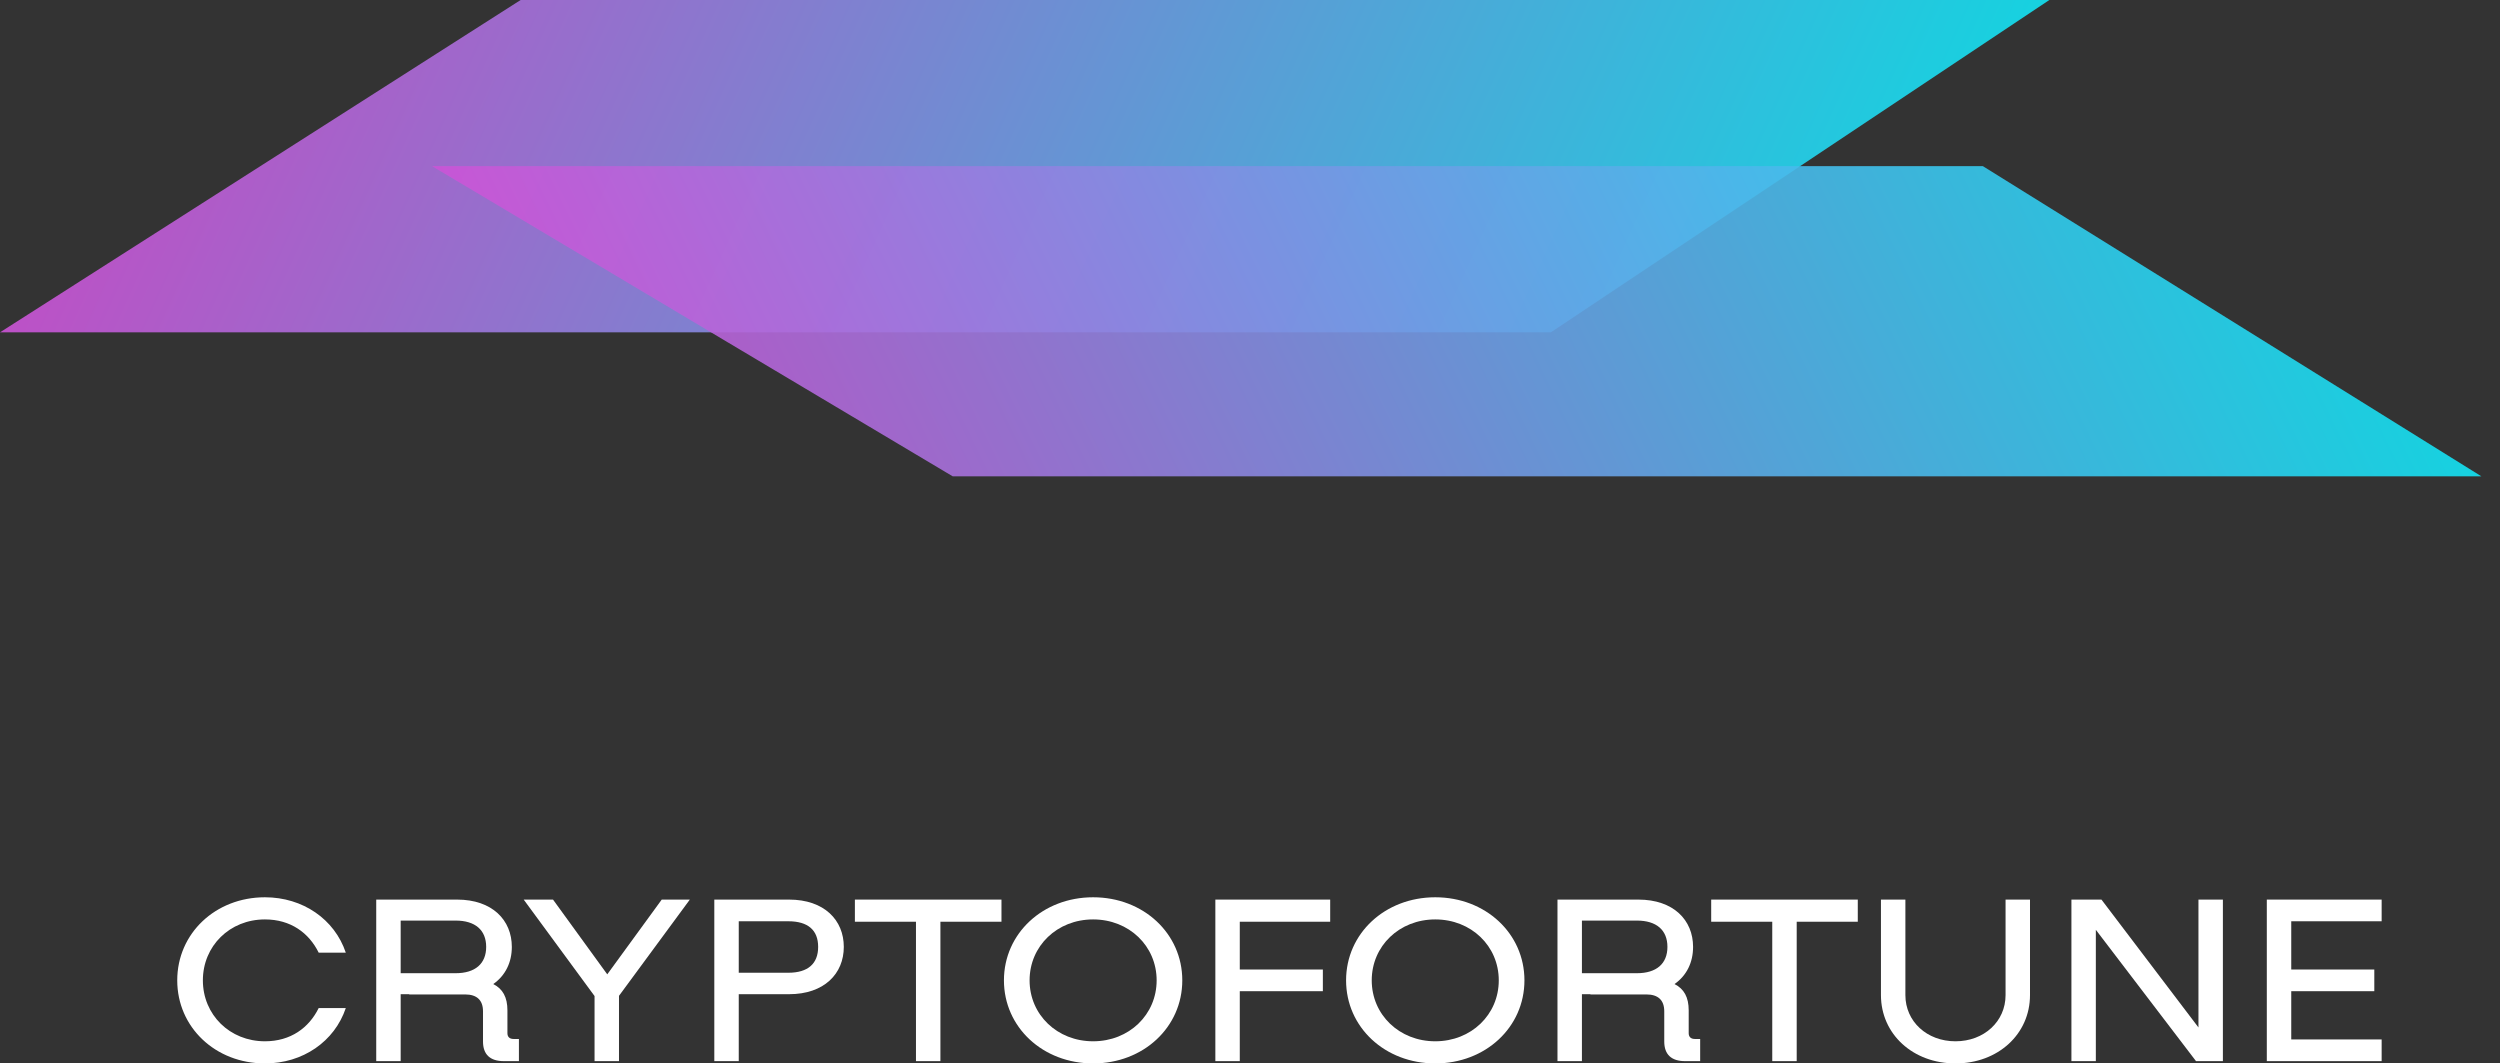 <svg width="134" height="57" viewBox="0 0 134 57" fill="none" xmlns="http://www.w3.org/2000/svg">
<rect x="0" y="0" width="134" height="57" fill="#333333" stroke="none"/>
<path d="M9.5 52.547C9.5 55.058 11.542 57 14.201 57C16.23 57 17.933 55.825 18.535 54.031H17.082C16.558 55.095 15.576 55.813 14.201 55.813C12.315 55.813 10.874 54.39 10.874 52.547C10.874 50.704 12.315 49.281 14.201 49.281C15.576 49.281 16.558 49.999 17.082 51.063H18.535C17.933 49.269 16.23 48.094 14.201 48.094C11.542 48.094 9.5 50.036 9.5 52.547Z" fill="white"/>
<path d="M27.526 55.689C27.316 55.689 27.198 55.578 27.198 55.38V54.155C27.198 53.45 26.949 53.005 26.439 52.745C27.093 52.287 27.434 51.582 27.434 50.753C27.434 49.319 26.386 48.218 24.501 48.218H20.166V56.877H21.476V53.289H21.934V53.302H24.933C25.561 53.302 25.889 53.611 25.889 54.205V55.825C25.889 56.518 26.268 56.877 27.002 56.877H27.814V55.689H27.526ZM21.476 49.343H24.422C25.47 49.343 26.059 49.85 26.059 50.753C26.059 51.656 25.47 52.164 24.422 52.164H21.476V49.343Z" fill="white"/>
<path d="M36.975 48.218H35.469L32.549 52.225L29.642 48.218H28.07L31.868 53.388V56.877H33.178V53.376L36.975 48.218Z" fill="white"/>
<path d="M42.294 48.218H38.287V56.877H39.597V53.289H42.294C44.18 53.289 45.228 52.188 45.228 50.753C45.228 49.319 44.18 48.218 42.294 48.218ZM42.255 52.139H39.597V49.38H42.255C43.303 49.38 43.853 49.85 43.853 50.753C43.853 51.656 43.303 52.139 42.255 52.139Z" fill="white"/>
<path d="M53.679 48.218H45.822V49.405H49.096V56.877H50.406V49.405H53.679V48.218Z" fill="white"/>
<path d="M58.591 57C61.289 57 63.371 55.058 63.371 52.547C63.371 50.036 61.289 48.094 58.591 48.094C55.894 48.094 53.811 50.036 53.811 52.547C53.811 55.058 55.894 57 58.591 57ZM58.591 55.813C56.666 55.813 55.186 54.39 55.186 52.547C55.186 50.704 56.666 49.281 58.591 49.281C60.516 49.281 61.996 50.704 61.996 52.547C61.996 54.39 60.516 55.813 58.591 55.813Z" fill="white"/>
<path d="M71.298 49.405V48.218H65.143V56.877H66.452V53.128H70.905V51.966H66.452V49.405H71.298Z" fill="white"/>
<path d="M76.93 57C79.627 57 81.71 55.058 81.71 52.547C81.71 50.036 79.627 48.094 76.93 48.094C74.232 48.094 72.15 50.036 72.15 52.547C72.15 55.058 74.232 57 76.93 57ZM76.93 55.813C75.005 55.813 73.525 54.39 73.525 52.547C73.525 50.704 75.005 49.281 76.93 49.281C78.855 49.281 80.334 50.704 80.334 52.547C80.334 54.39 78.855 55.813 76.93 55.813Z" fill="white"/>
<path d="M90.841 55.689C90.632 55.689 90.514 55.578 90.514 55.38V54.155C90.514 53.45 90.265 53.005 89.754 52.745C90.409 52.287 90.749 51.582 90.749 50.753C90.749 49.319 89.702 48.218 87.816 48.218H83.481V56.877H84.791V53.289H85.249V53.302H88.248C88.877 53.302 89.204 53.611 89.204 54.205V55.825C89.204 56.518 89.584 56.877 90.317 56.877H91.129V55.689H90.841ZM84.791 49.343H87.737C88.785 49.343 89.374 49.85 89.374 50.753C89.374 51.656 88.785 52.164 87.737 52.164H84.791V49.343Z" fill="white"/>
<path d="M99.577 48.218H91.72V49.405H94.993V56.877H96.303V49.405H99.577V48.218Z" fill="white"/>
<path d="M104.813 57C107.092 57 108.808 55.429 108.808 53.339V48.218H107.498V53.339C107.498 54.749 106.346 55.813 104.813 55.813C103.281 55.813 102.129 54.749 102.129 53.339V48.218H100.819V53.339C100.819 55.429 102.535 57 104.813 57Z" fill="white"/>
<path d="M117.837 48.218V55.071L112.638 48.218H111.028V56.877H112.337V49.838L117.706 56.877H119.147V48.218H117.837Z" fill="white"/>
<path d="M127.656 49.38V48.218H121.501V56.877H127.656V55.714H122.811V53.128H127.263V51.966H122.811V49.38H127.656Z" fill="white"/>
<path opacity="0.9" d="M27.906 0H109.844L83.125 17.813H0L27.906 0Z" fill="url(#paint0_linear_198_648)"/>
<path opacity="0.9" d="M51.064 25.531H133.002L106.283 8.906H23.158L51.064 25.531Z" fill="url(#paint1_linear_198_648)"/>
<defs>
<linearGradient id="paint0_linear_198_648" x1="2.05914e-06" y1="-12.267" x2="103.544" y2="34.879" gradientUnits="userSpaceOnUse">
<stop stop-color="#E541D3"/>
<stop offset="1" stop-color="#02F1F6"/>
</linearGradient>
<linearGradient id="paint1_linear_198_648" x1="23.158" y1="36.981" x2="124.136" y2="-12.281" gradientUnits="userSpaceOnUse">
<stop stop-color="#E541D3"/>
<stop offset="1" stop-color="#02F1F6"/>
</linearGradient>
</defs>
</svg>

